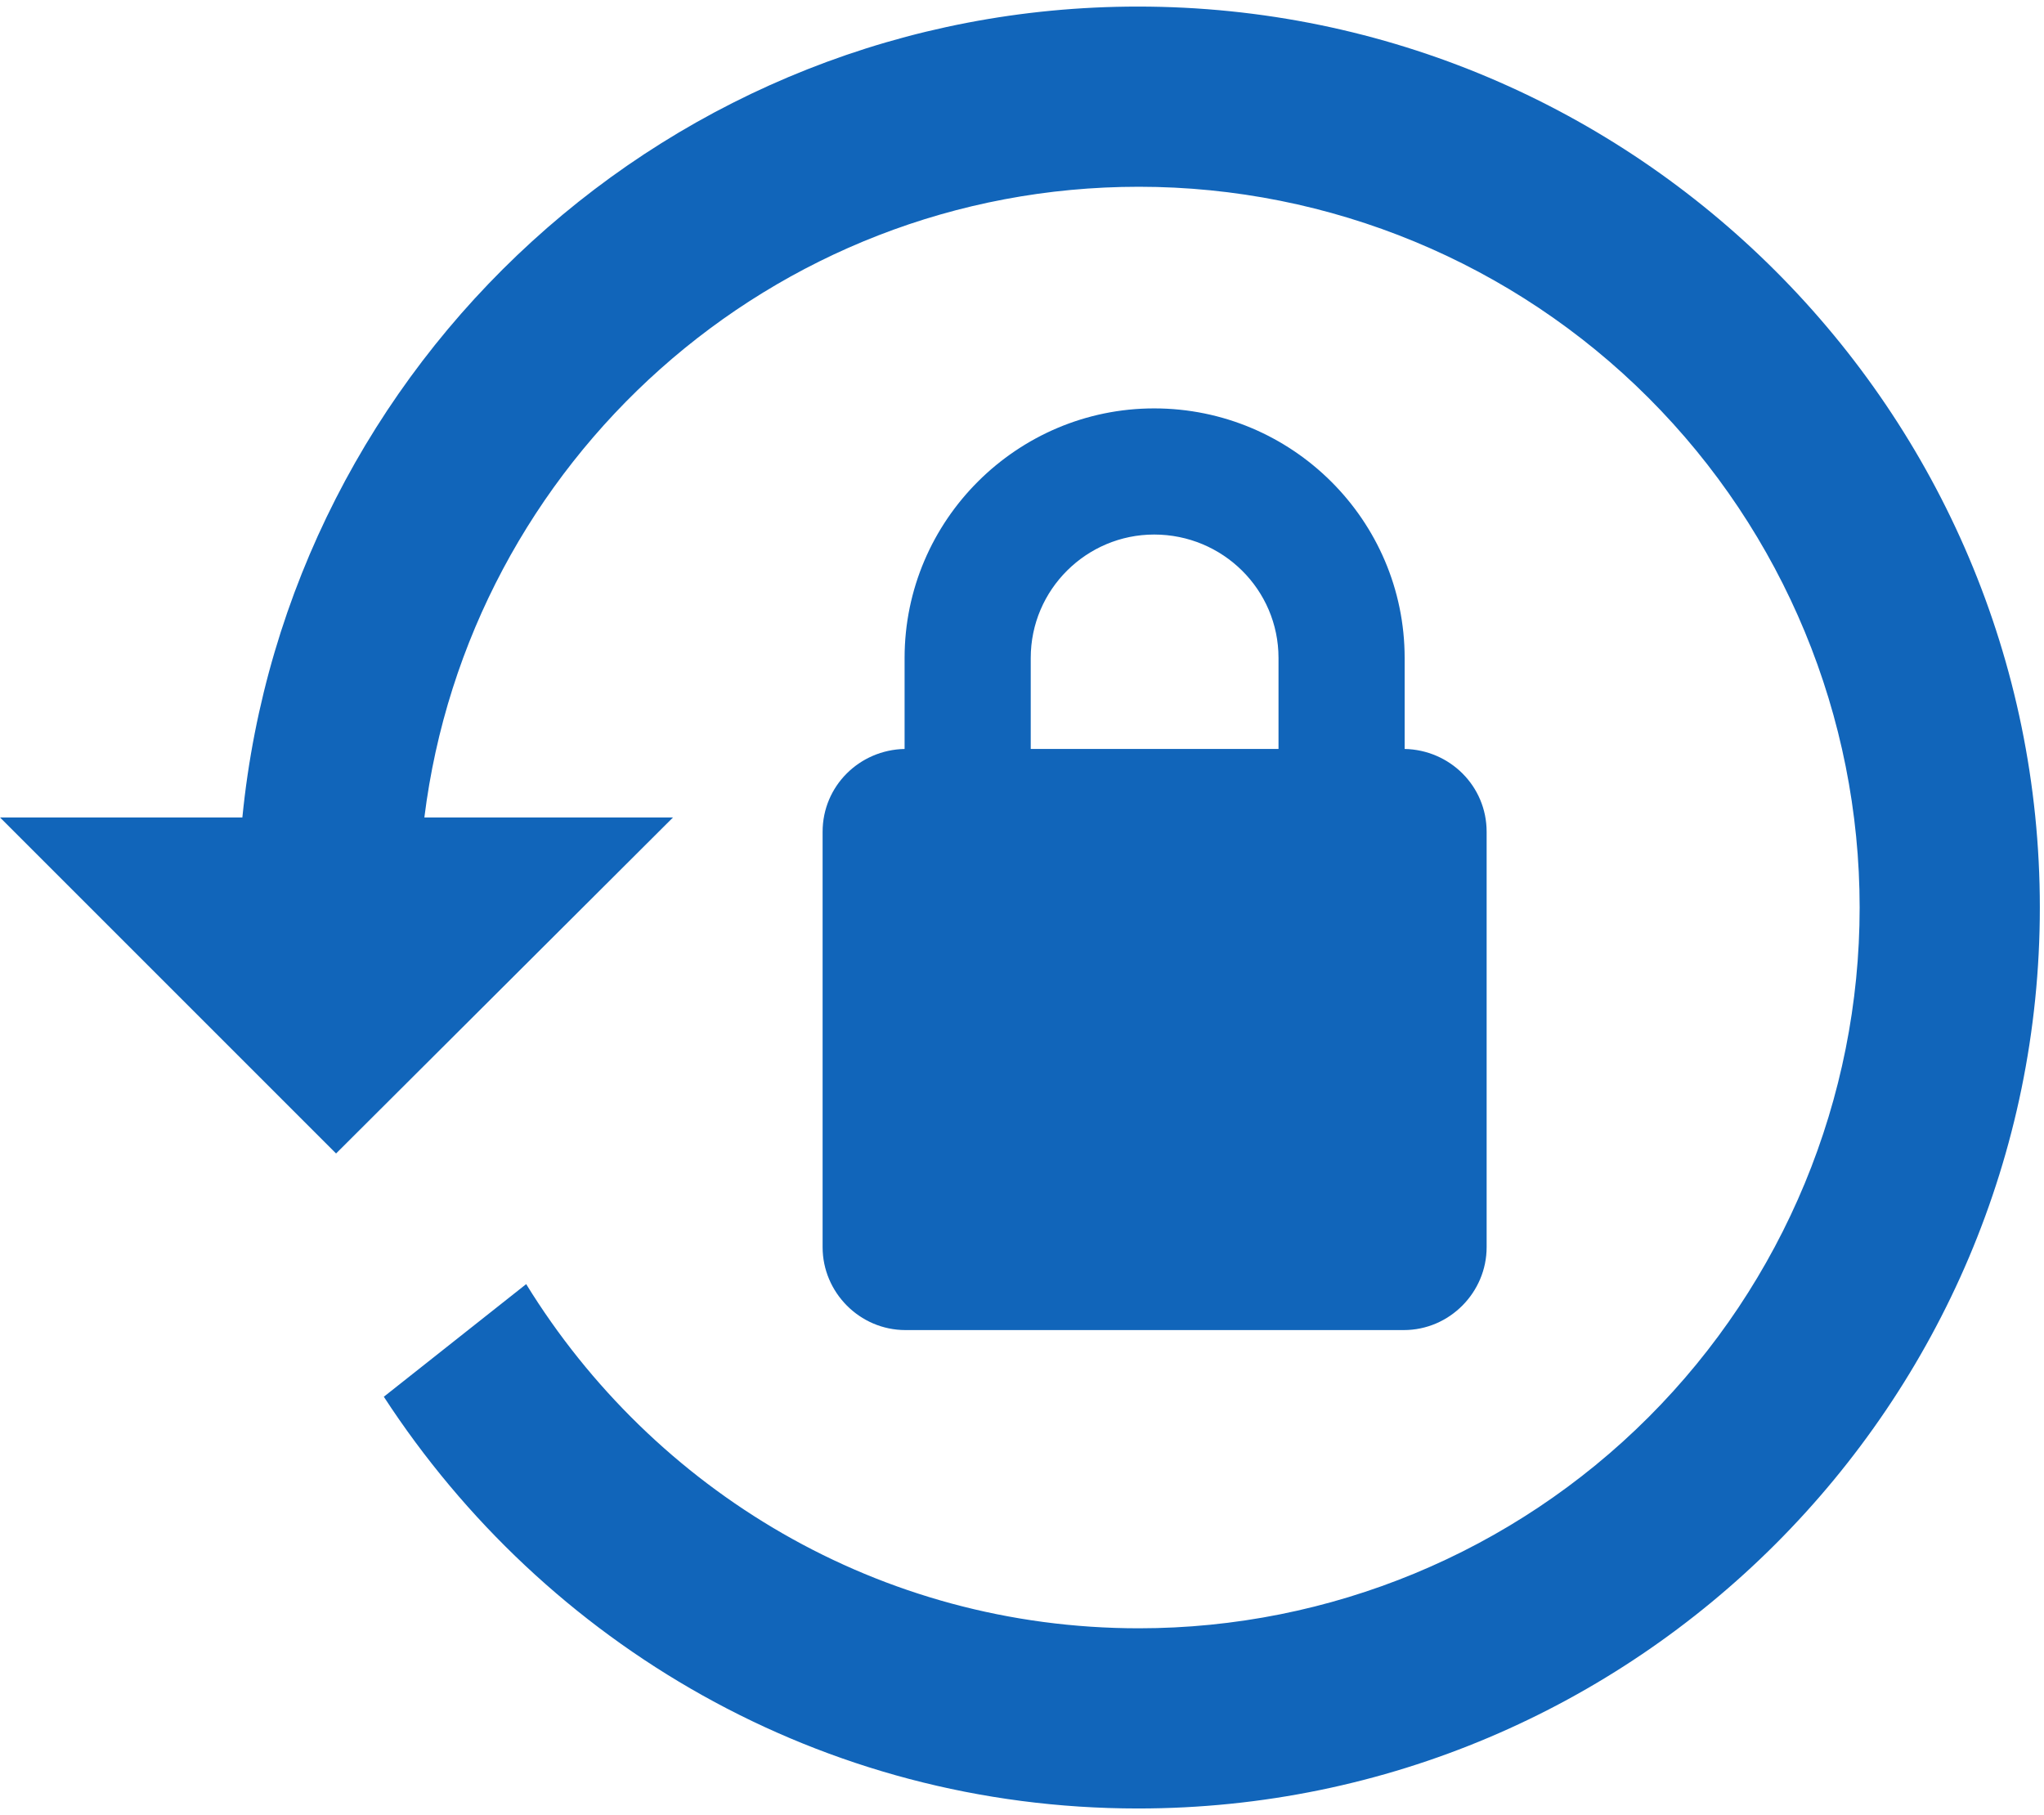 <svg width="259" height="230" viewBox="0 0 259 230" fill="none" xmlns="http://www.w3.org/2000/svg">
<path d="M144.193 0.833C207.327 0.833 258.473 52.208 258.473 115C258.473 177.791 207.327 229.166 144.193 229.166C104.12 229.166 69.071 208.388 48.635 176.992L66.673 162.721C82.771 188.865 111.427 206.333 144.307 206.333C168.53 206.333 191.761 196.71 208.889 179.582C226.017 162.454 235.64 139.223 235.64 115C235.64 90.777 226.017 67.546 208.889 50.417C191.761 33.289 168.53 23.666 144.307 23.666C97.727 23.666 59.367 58.601 53.773 103.583H85.282L42.584 146.167L0 103.583H30.711C36.419 45.929 85.054 0.833 144.193 0.833ZM177.986 94.906C183.694 95.02 188.375 99.587 188.375 105.41V158.04C188.375 163.749 183.694 168.544 177.872 168.544H114.738C108.915 168.544 104.234 163.749 104.234 158.04V105.41C104.234 99.587 108.915 95.02 114.623 94.906V83.376C114.623 65.908 128.894 51.751 146.248 51.751C163.715 51.751 177.986 65.908 177.986 83.376V94.906ZM146.248 67.735C137.685 67.735 130.607 74.699 130.607 83.376V94.906H162.003V83.376C162.003 74.699 154.924 67.735 146.248 67.735Z" fill="#1165BA"/>
</svg>
